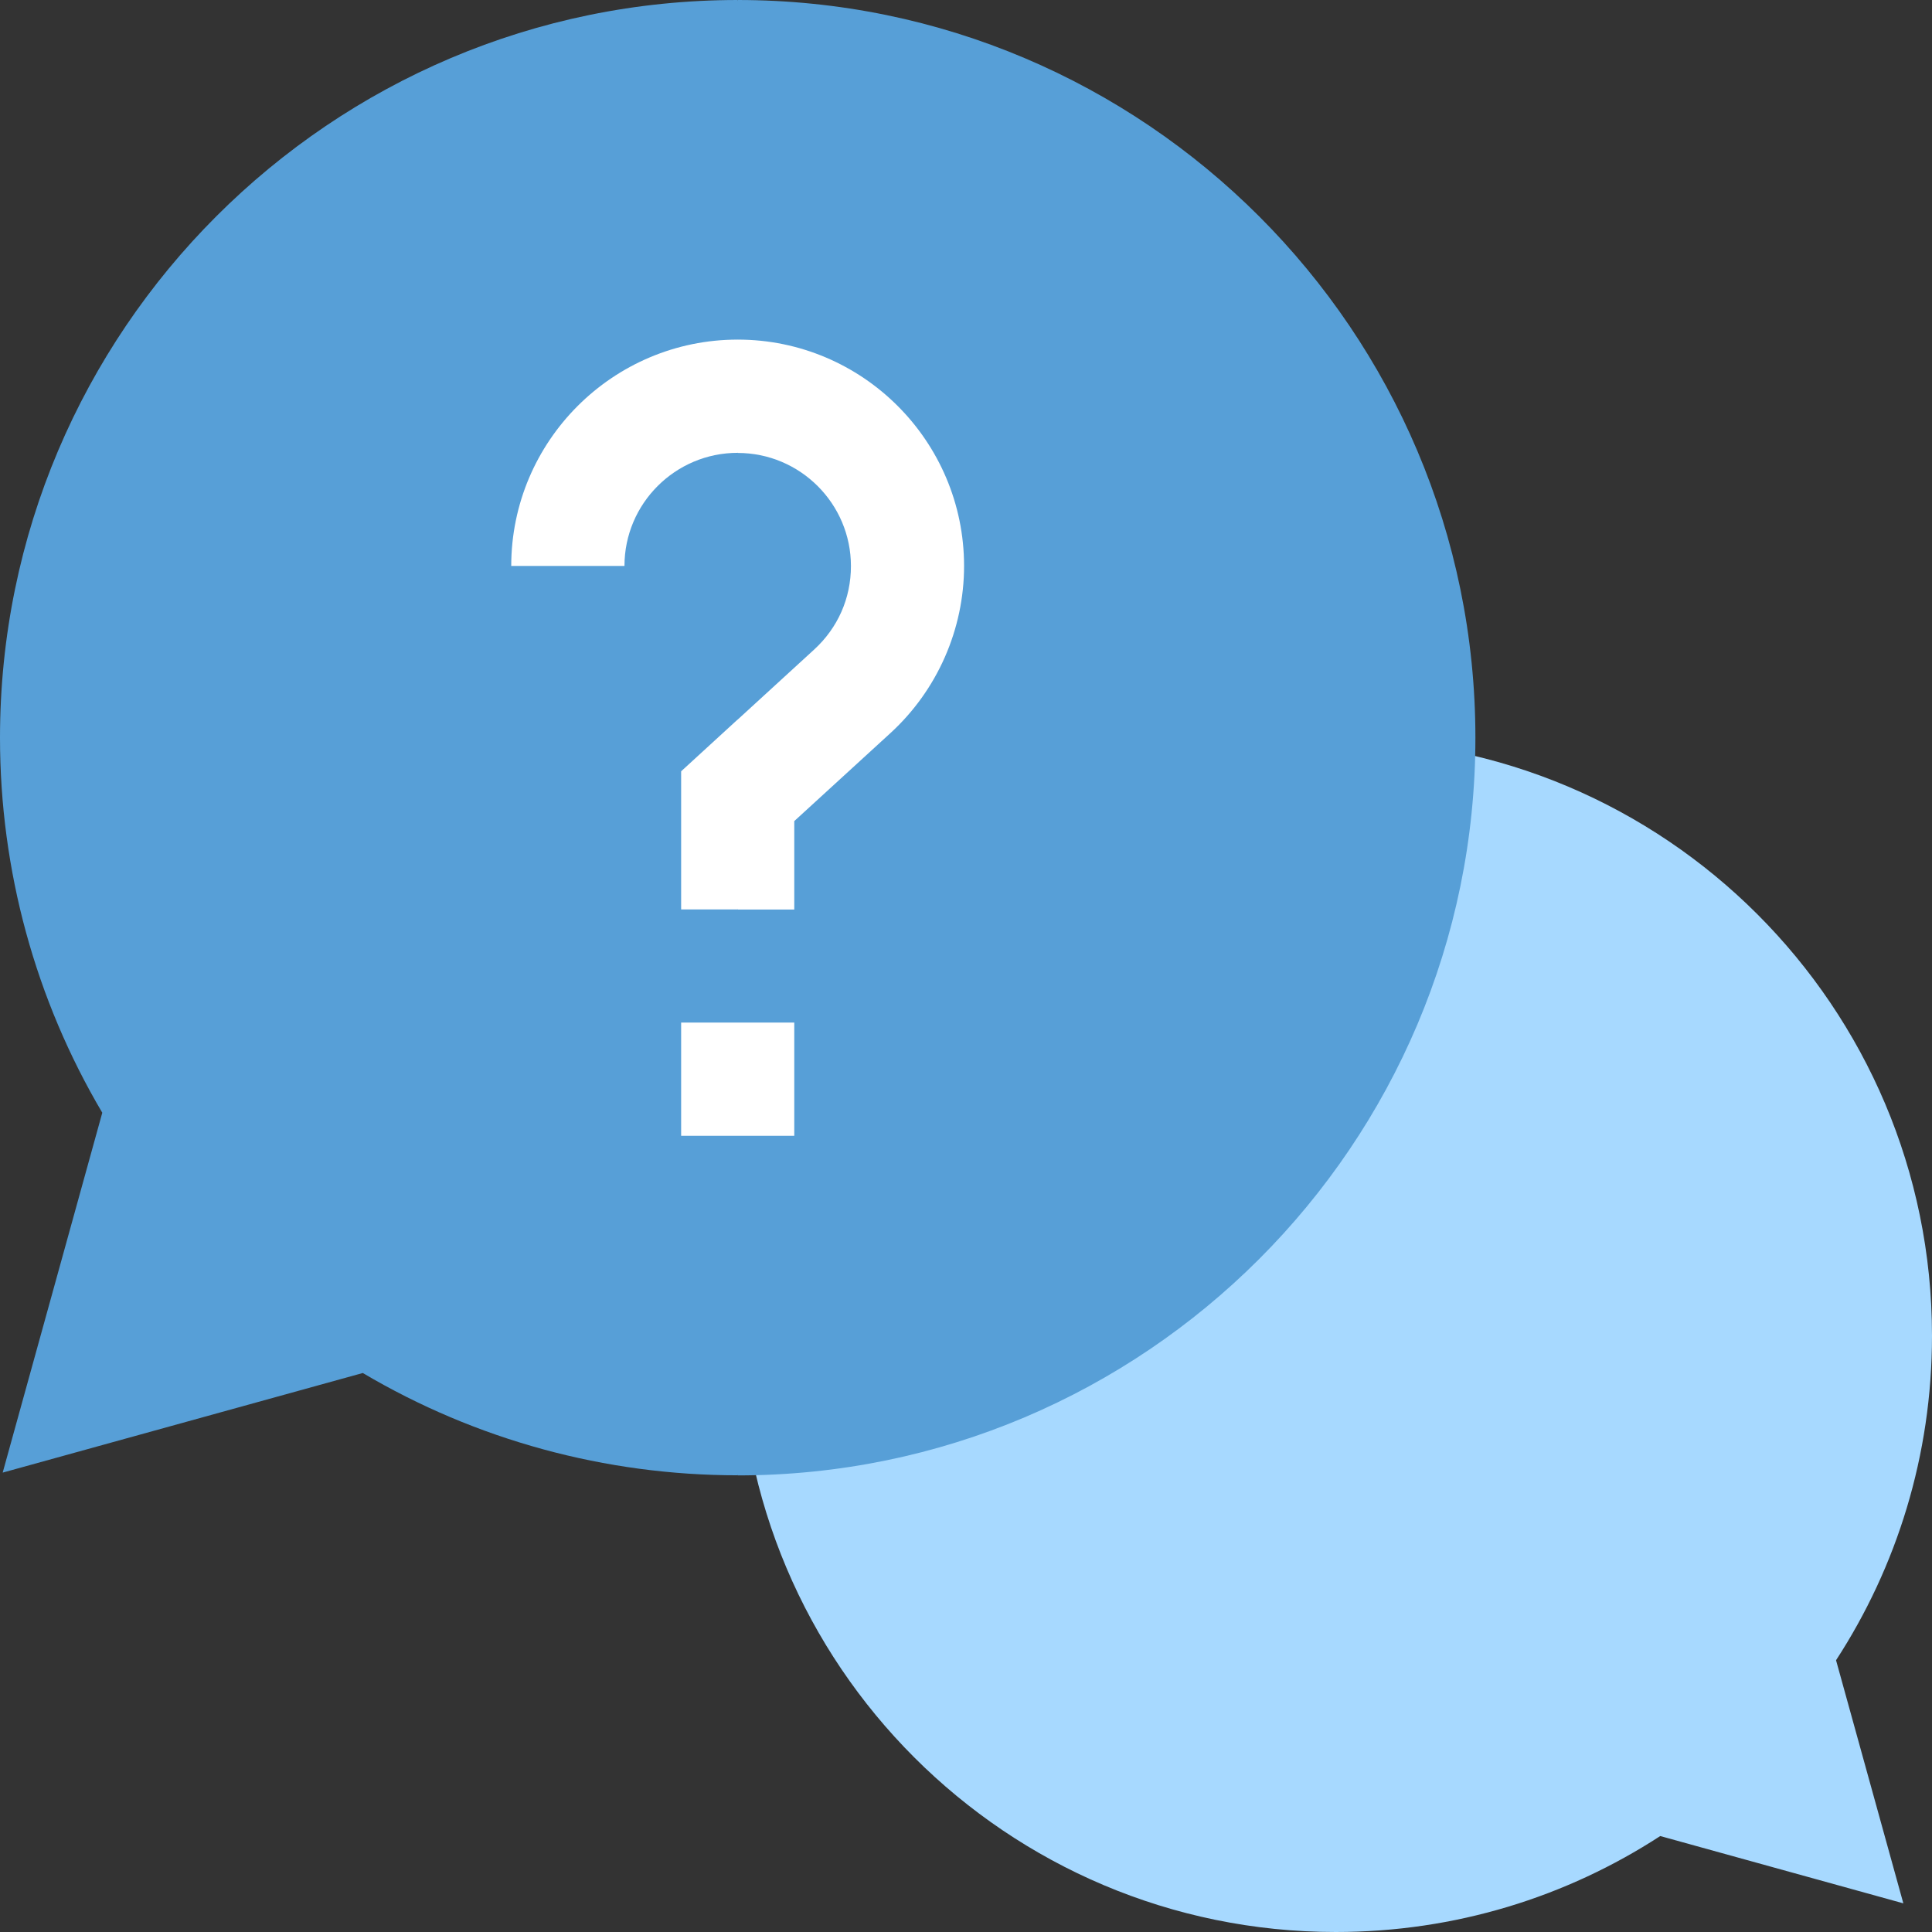 <svg xmlns="http://www.w3.org/2000/svg" width="18" height="18" viewBox="0 0 18 18">
    <rect x="0" y="0" width="18" height="18" fill="#333333" stroke="none"/>
    <g fill="none" transform="translate(-7 -7)">
        <g>
            <path fill="#A7D9FF" d="M15.468 17.106l2.265.627-.627-2.265c.566-.87.894-1.908.894-3.023 0-3.067-2.487-5.554-5.555-5.554-3.067 0-5.554 2.487-5.554 5.554C6.89 15.513 9.378 18 12.445 18c1.115 0 2.153-.328 3.023-.894z" transform="translate(7 7)"/>
            <path fill="#579FD7" d="M6.873 0L4.061 6.873l2.812 6.873c3.79 0 6.873-3.083 6.873-6.873S10.663 0 6.873 0z" transform="translate(7 7)"/>
            <path fill="#579FD7" d="M0 6.873c0 1.235.329 2.438.953 3.494L.025 13.72l3.355-.928c1.055.624 2.258.953 3.493.953V0C3.083 0 0 3.083 0 6.873z" transform="translate(7 7)"/>
            <path fill="#FFF" d="M6.346 9.527L7.4 9.527 7.4 10.582 6.346 10.582zM6.346 7.186L6.346 8.473 6.873 8.473 7.225 7.588 6.873 6.703zM4.764 5.273h1.054c0-.581.473-1.054 1.055-1.054l.352-.528-.352-.527c-1.163 0-2.11.946-2.11 2.11z" transform="translate(7 7)"/>
            <path fill="#FFF" d="M6.873 3.164V4.22c.582 0 1.055.473 1.055 1.054 0 .3-.122.576-.344.779l-.711.651v1.77H7.4V7.65l.896-.82c.436-.399.686-.966.686-1.557 0-1.163-.946-2.109-2.109-2.109z" transform="translate(7 7)"/>
        </g>
    </g>
</svg>
